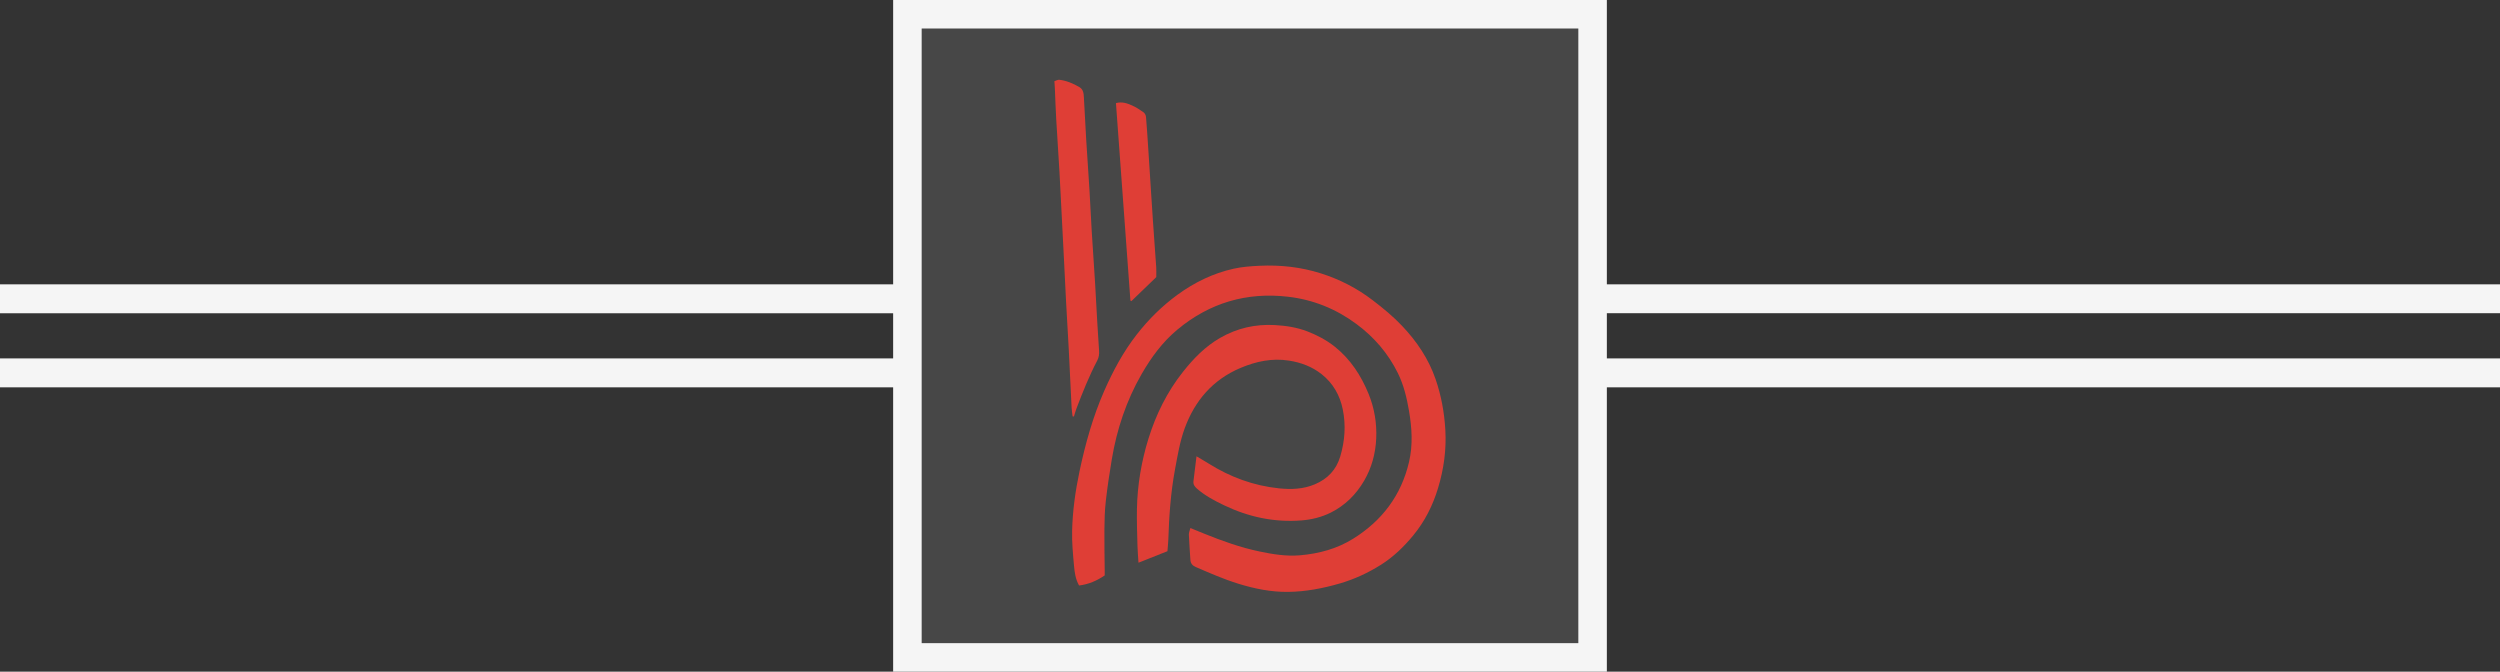 <?xml version="1.0" encoding="utf-8"?>
<!-- Generator: Adobe Illustrator 16.0.0, SVG Export Plug-In . SVG Version: 6.00 Build 0)  -->
<!DOCTYPE svg PUBLIC "-//W3C//DTD SVG 1.1//EN" "http://www.w3.org/Graphics/SVG/1.1/DTD/svg11.dtd">
<svg version="1.1" id="Layer_1" xmlns="http://www.w3.org/2000/svg" xmlns:xlink="http://www.w3.org/1999/xlink" x="0px" y="0px"
	 width="335px" height="90px" viewBox="0 0 335 90" enable-background="new 0 0 335 90" xml:space="preserve">
<rect x="0" y="0" width="335" height="90" fill="#333333" stroke="none"/>
<rect x="123.507" y="3.824" opacity="0.1" fill="#FFFFFF" width="87.986" height="82.352"/>
<g>
	<g>
		<path fill-rule="evenodd" clip-rule="evenodd" fill="#DF3E36" d="M148.033,77.1c-1.037,0.717-2.164,1.201-3.437,1.357
			c-0.468-0.828-0.595-1.719-0.673-2.592c-0.142-1.582-0.297-3.172-0.258-4.758c0.065-2.66,0.432-5.299,0.982-7.906
			c0.78-3.7,1.791-7.336,3.313-10.805c1.171-2.666,2.544-5.23,4.34-7.539c1.578-2.031,3.399-3.839,5.474-5.353
			c2.267-1.653,4.772-2.882,7.524-3.495c1.139-0.254,2.325-0.342,3.496-0.396c2.786-0.127,5.523,0.169,8.196,1.016
			c2.525,0.799,4.84,1.989,6.941,3.594c1.395,1.065,2.749,2.174,3.961,3.456c1.97,2.082,3.541,4.408,4.475,7.123
			c0.756,2.191,1.172,4.451,1.308,6.783c0.157,2.682-0.208,5.285-0.974,7.818c-0.693,2.295-1.758,4.439-3.307,6.32
			c-1.26,1.531-2.669,2.9-4.339,3.953c-1.711,1.078-3.55,1.934-5.504,2.504c-2.267,0.656-4.568,1.104-6.937,1.133
			c-2.289,0.027-4.5-0.422-6.685-1.098c-1.956-0.604-3.815-1.426-5.687-2.23c-0.453-0.193-0.699-0.484-0.729-0.971
			c-0.069-1.131-0.158-2.262-0.203-3.393c-0.01-0.264,0.122-0.533,0.204-0.865c0.672,0.275,1.238,0.508,1.806,0.738
			c2.43,0.982,4.893,1.867,7.464,2.406c1.782,0.373,3.589,0.666,5.414,0.51c2.53-0.219,4.95-0.863,7.136-2.227
			c3.875-2.42,6.432-5.807,7.476-10.273c0.531-2.267,0.39-4.55,0.002-6.831c-0.299-1.757-0.708-3.485-1.497-5.083
			c-1.301-2.634-3.168-4.809-5.536-6.567c-2.748-2.041-5.814-3.28-9.201-3.67c-5.553-0.638-10.501,0.828-14.808,4.41
			c-1.994,1.659-3.5,3.713-4.784,5.941c-2.05,3.559-3.327,7.396-4.004,11.436c-0.313,1.868-0.595,3.747-0.807,5.63
			c-0.142,1.25-0.17,2.514-0.183,3.773c-0.019,1.822,0.023,3.645,0.039,5.467C148.034,76.621,148.033,76.826,148.033,77.1z"/>
		<path fill-rule="evenodd" clip-rule="evenodd" fill="#DF3E36" d="M160.33,61.144c0.636,0.379,1.134,0.661,1.617,0.966
			c2.892,1.82,6.028,2.973,9.426,3.328c1.626,0.17,3.265,0.119,4.819-0.541c1.716-0.725,2.876-1.949,3.408-3.749
			c0.614-2.073,0.763-4.178,0.329-6.302c-0.389-1.9-1.315-3.51-2.844-4.715c-1.27-1.001-2.752-1.556-4.351-1.808
			c-2.279-0.36-4.428,0.104-6.519,0.987c-3.711,1.57-6.117,4.396-7.466,8.084c-0.647,1.769-0.956,3.672-1.303,5.535
			c-0.574,3.088-0.788,6.217-0.891,9.354c-0.016,0.492-0.073,0.984-0.119,1.578c-1.231,0.49-2.504,0.996-3.881,1.543
			c-0.05-0.826-0.116-1.561-0.135-2.295c-0.04-1.631-0.103-3.262-0.072-4.891c0.061-3.215,0.593-6.37,1.542-9.433
			c1.007-3.246,2.502-6.277,4.626-8.956c1.414-1.786,2.984-3.408,4.995-4.56c2.272-1.303,4.696-1.851,7.304-1.71
			c1.491,0.081,2.961,0.309,4.351,0.841c1.327,0.509,2.582,1.169,3.712,2.07c2.107,1.687,3.521,3.882,4.516,6.323
			c0.771,1.89,1.114,3.91,1.017,5.988c-0.095,2.017-0.613,3.91-1.622,5.643c-1.072,1.834-2.542,3.301-4.459,4.262
			c-1.229,0.613-2.559,0.941-3.92,1.049c-3.641,0.287-7.094-0.451-10.38-2.025c-1.286-0.615-2.539-1.279-3.627-2.221
			c-0.324-0.281-0.534-0.568-0.481-1.004C160.051,63.429,160.18,62.369,160.33,61.144z"/>
		<path fill-rule="evenodd" clip-rule="evenodd" fill="#DF3E36" d="M143.73,55.797c-0.046-0.387-0.114-0.774-0.134-1.163
			c-0.132-2.597-0.247-5.194-0.381-7.791c-0.113-2.184-0.251-4.366-0.368-6.55c-0.091-1.688-0.166-3.378-0.251-5.066
			c-0.123-2.432-0.249-4.862-0.373-7.294c-0.083-1.608-0.156-3.216-0.25-4.823c-0.14-2.387-0.304-4.771-0.44-7.159
			c-0.078-1.359-0.119-2.723-0.179-4.084c-0.013-0.287-0.039-0.574-0.065-0.98c0.203-0.065,0.447-0.226,0.668-0.198
			c0.952,0.114,1.819,0.486,2.651,0.962c0.563,0.323,0.602,0.86,0.633,1.389c0.116,1.875,0.195,3.75,0.308,5.624
			c0.138,2.264,0.303,4.526,0.441,6.79c0.112,1.854,0.192,3.708,0.304,5.562c0.138,2.263,0.302,4.522,0.44,6.785
			c0.112,1.812,0.199,3.624,0.305,5.436c0.072,1.255,0.153,2.51,0.237,3.763c0.031,0.461-0.02,0.883-0.245,1.312
			c-1.084,2.064-1.948,4.227-2.776,6.403c-0.135,0.357-0.233,0.728-0.348,1.093C143.849,55.802,143.79,55.8,143.73,55.797z"/>
		<path fill-rule="evenodd" clip-rule="evenodd" fill="#DF3E36" d="M151.475,40.286c-0.645-8.813-1.29-17.626-1.938-26.47
			c0.824-0.221,1.51,0.024,2.156,0.313c0.542,0.241,1.051,0.573,1.536,0.917c0.173,0.124,0.317,0.396,0.335,0.61
			c0.124,1.459,0.213,2.92,0.31,4.381c0.115,1.75,0.225,3.5,0.338,5.251c0.094,1.461,0.184,2.922,0.286,4.382
			c0.143,2.058,0.297,4.113,0.437,6.171c0.028,0.389,0.005,0.782,0.005,1.293c-1.058,1.019-2.195,2.117-3.333,3.215
			C151.563,40.328,151.519,40.308,151.475,40.286z"/>
	</g>
</g>
<path fill="#F5F5F5" d="M335,41.974V38.1H215.318V0h-95.637v38.1H-0.094v3.874h119.775v6.053H-0.094V51.9h119.775V90h95.637V51.9
	H335v-3.874H215.318v-6.053H335z M211.493,86.176h-87.986V3.825h87.986V86.176z"/>
</svg>
